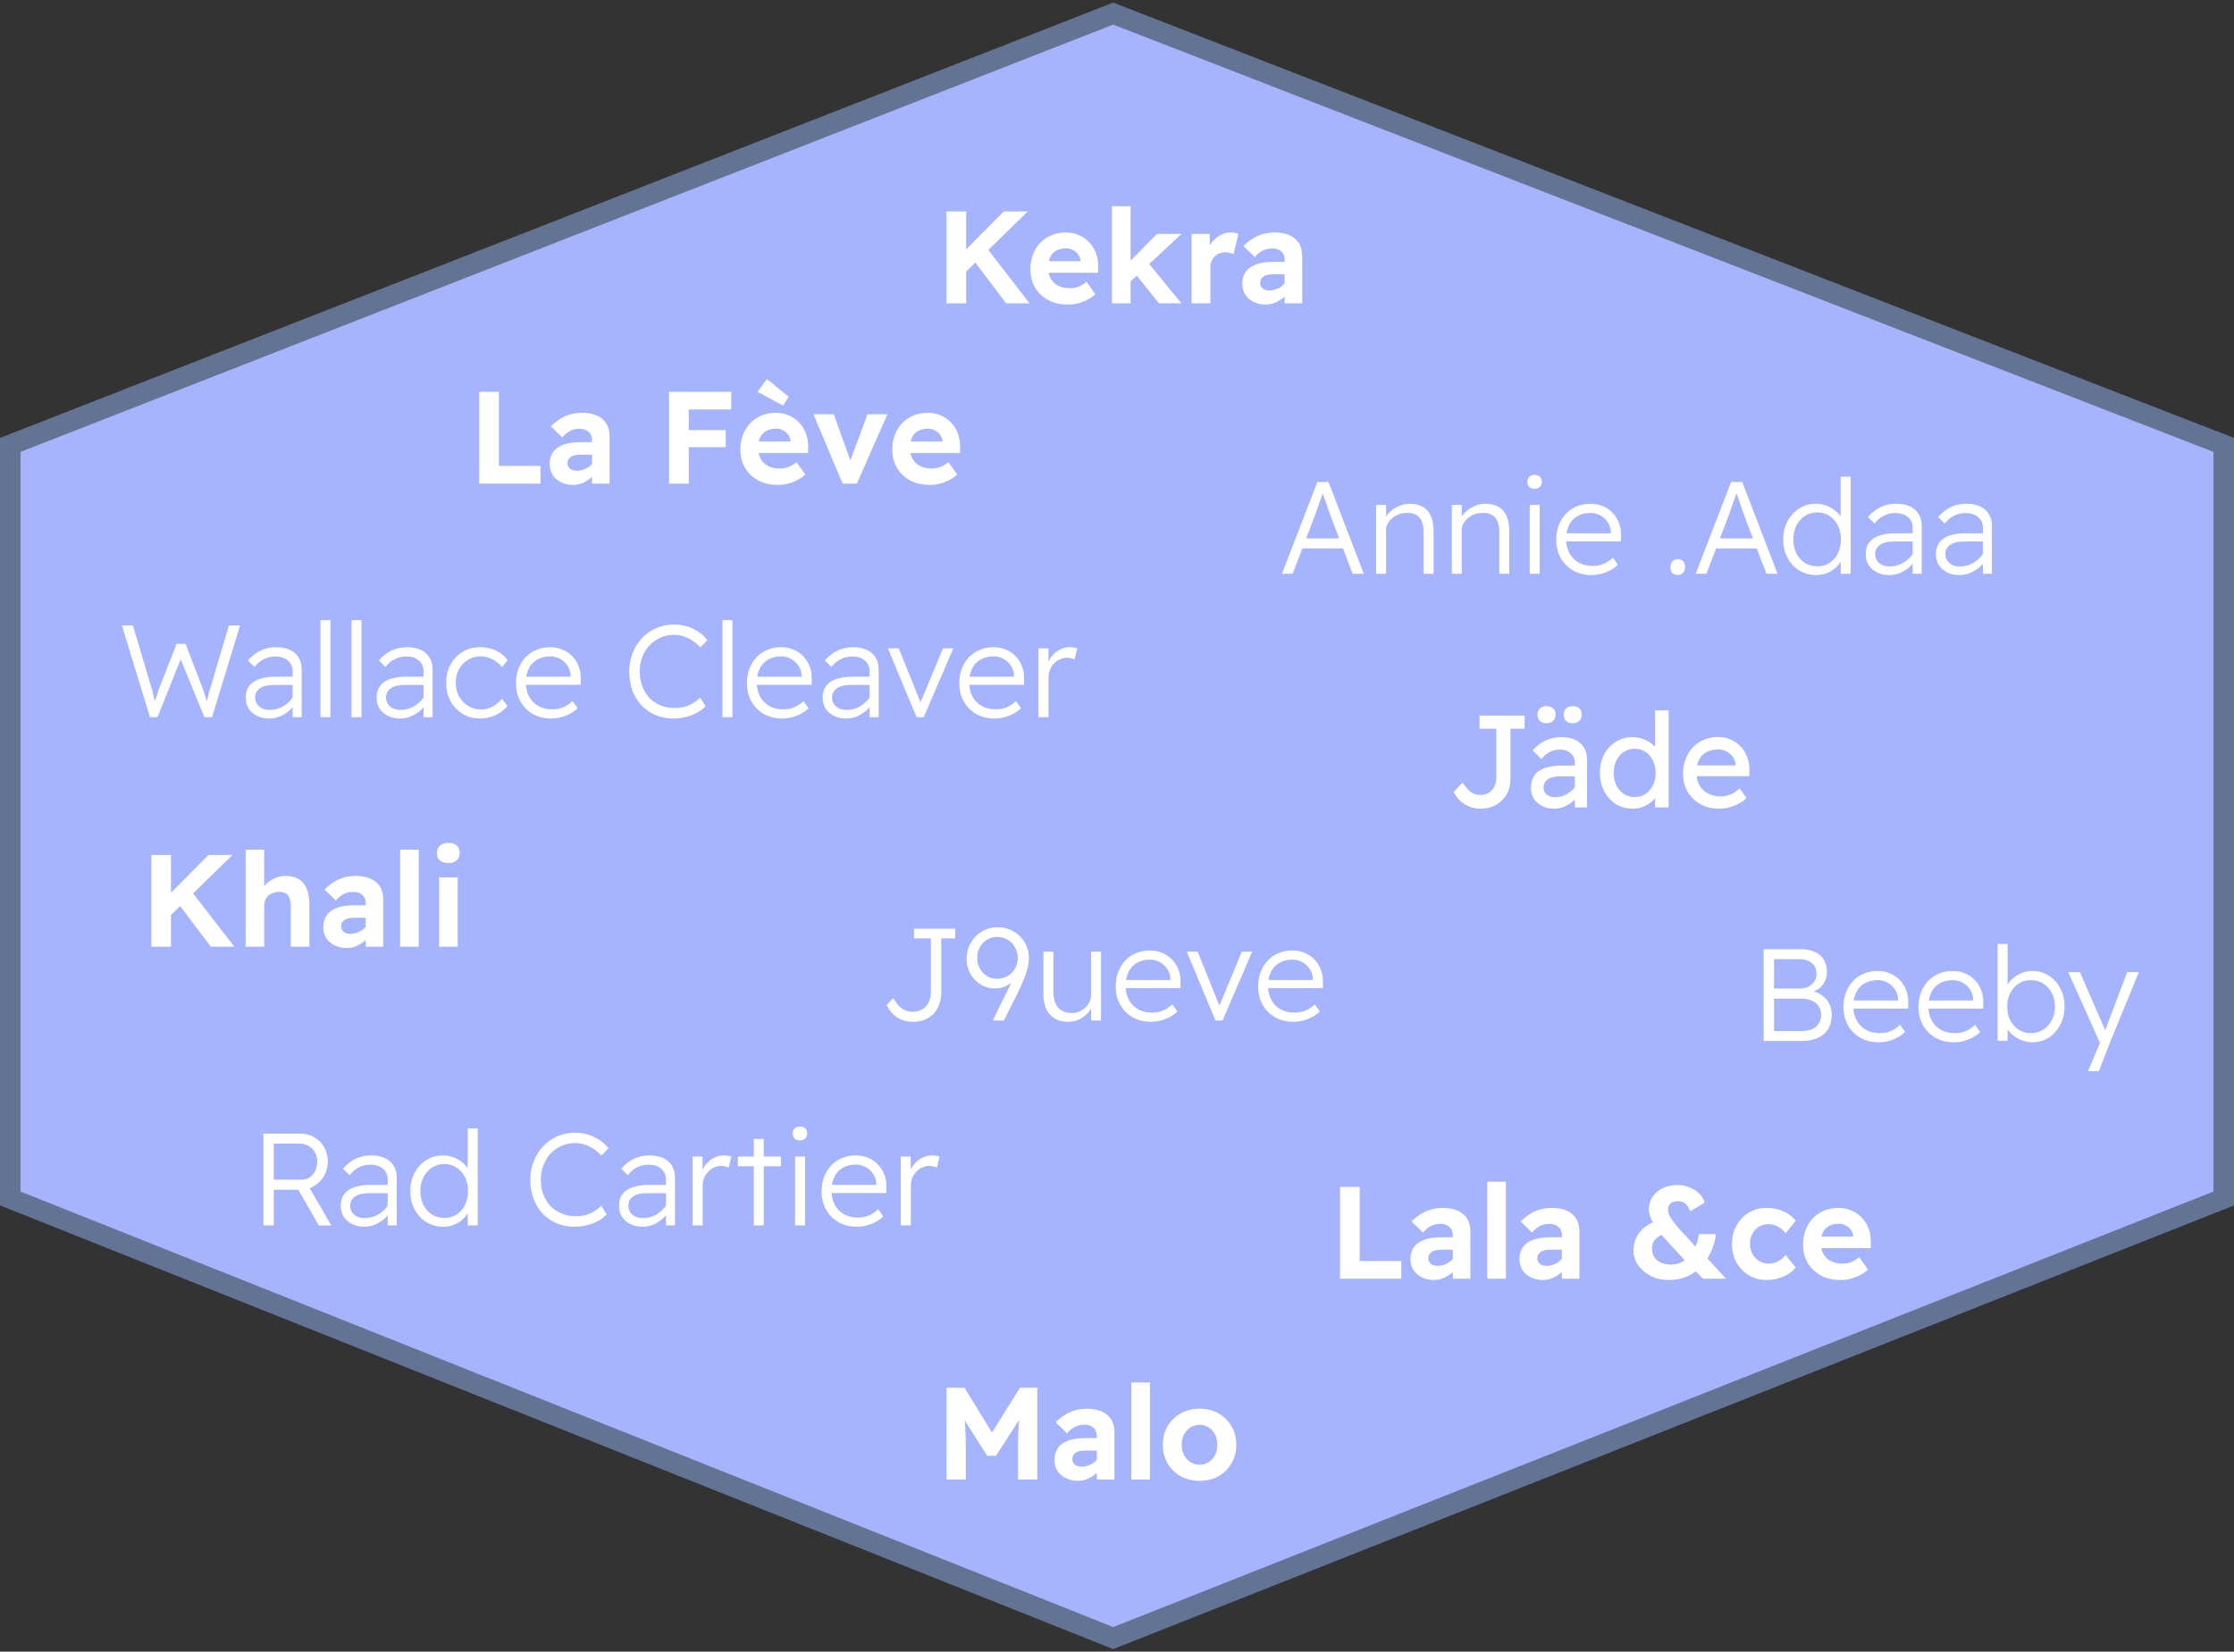 <svg width="545" height="403" viewBox="0 0 545 403" fill="none" xmlns="http://www.w3.org/2000/svg">
<rect x="0" y="0" width="545" height="403" fill="#333333" stroke="none"/>
<path d="M4.089 107.938L2.5 108.56V110.267V290.728V292.423L4.074 293.05L270.655 399.322L271.578 399.69L272.501 399.324L540.92 293.053L542.5 292.427V290.728V110.267V108.556L540.905 107.936L272.486 3.67L271.578 3.317L270.67 3.672L4.089 107.938Z" fill="#A5B4FC" stroke="#627394" stroke-width="5"/>
<path d="M234.56 67.376L233.568 62.992L244.864 51.6H250.72L234.56 67.376ZM230.912 74V51.6H235.712V74H230.912ZM245.44 74L237.056 62.896L240.384 60.048L251.168 74H245.44ZM260.523 74.32C258.688 74.32 257.077 73.947 255.691 73.2C254.325 72.453 253.259 71.429 252.491 70.128C251.744 68.827 251.371 67.344 251.371 65.68C251.371 64.357 251.584 63.152 252.011 62.064C252.437 60.955 253.035 60.005 253.803 59.216C254.571 58.427 255.477 57.819 256.523 57.392C257.589 56.944 258.752 56.72 260.011 56.72C261.163 56.72 262.219 56.933 263.179 57.36C264.16 57.765 265.003 58.352 265.707 59.12C266.432 59.867 266.987 60.752 267.371 61.776C267.755 62.8 267.936 63.92 267.915 65.136L267.883 66.544H254.283L253.547 63.728H264.139L263.595 64.304V63.632C263.552 63.035 263.36 62.512 263.019 62.064C262.699 61.616 262.283 61.264 261.771 61.008C261.259 60.731 260.693 60.592 260.075 60.592C259.115 60.592 258.304 60.784 257.643 61.168C257.003 61.531 256.512 62.064 256.171 62.768C255.851 63.451 255.691 64.304 255.691 65.328C255.691 66.331 255.904 67.216 256.331 67.984C256.757 68.731 257.365 69.307 258.155 69.712C258.965 70.117 259.915 70.32 261.003 70.32C261.749 70.32 262.432 70.203 263.051 69.968C263.669 69.733 264.341 69.328 265.067 68.752L267.211 71.792C266.613 72.325 265.941 72.784 265.195 73.168C264.448 73.552 263.68 73.84 262.891 74.032C262.101 74.224 261.312 74.32 260.523 74.32ZM275.56 68.912L274.312 65.136L282.248 57.072H288.232L275.56 68.912ZM271.272 74V50.32H275.816V74H271.272ZM282.728 74L276.648 66.416L279.88 63.824L288.2 74H282.728ZM290.71 74V57.072H295.094L295.254 62.512L294.486 61.36C294.763 60.507 295.179 59.728 295.734 59.024C296.31 58.32 296.982 57.765 297.75 57.36C298.539 56.933 299.36 56.72 300.214 56.72C300.598 56.72 300.95 56.752 301.27 56.816C301.611 56.859 301.899 56.933 302.134 57.04L300.918 62C300.683 61.893 300.374 61.797 299.99 61.712C299.627 61.605 299.254 61.552 298.87 61.552C298.379 61.552 297.91 61.648 297.462 61.84C297.035 62.011 296.651 62.267 296.31 62.608C295.99 62.928 295.734 63.312 295.542 63.76C295.371 64.208 295.286 64.709 295.286 65.264V74H290.71ZM313.398 74V63.408C313.398 62.512 313.121 61.829 312.566 61.36C312.033 60.869 311.307 60.624 310.39 60.624C309.515 60.624 308.737 60.795 308.054 61.136C307.371 61.477 306.731 62.011 306.134 62.736L303.35 60.048C304.374 58.981 305.515 58.16 306.774 57.584C308.054 57.008 309.441 56.72 310.934 56.72C312.299 56.72 313.483 56.933 314.486 57.36C315.51 57.787 316.299 58.427 316.854 59.28C317.409 60.133 317.686 61.211 317.686 62.512V74H313.398ZM308.758 74.32C307.691 74.32 306.721 74.107 305.846 73.68C304.993 73.253 304.31 72.667 303.798 71.92C303.307 71.152 303.062 70.256 303.062 69.232C303.062 68.357 303.222 67.589 303.542 66.928C303.862 66.245 304.331 65.691 304.95 65.264C305.59 64.816 306.379 64.475 307.318 64.24C308.278 64.005 309.387 63.888 310.646 63.888H315.638L315.35 66.928H310.582C310.07 66.928 309.611 66.971 309.206 67.056C308.822 67.141 308.491 67.28 308.214 67.472C307.958 67.664 307.755 67.888 307.606 68.144C307.478 68.4 307.414 68.699 307.414 69.04C307.414 69.403 307.51 69.723 307.702 70C307.894 70.277 308.15 70.491 308.47 70.64C308.811 70.789 309.195 70.864 309.622 70.864C310.241 70.864 310.827 70.757 311.382 70.544C311.958 70.331 312.47 70.032 312.918 69.648C313.366 69.264 313.718 68.827 313.974 68.336L314.838 70.608C314.39 71.333 313.846 71.973 313.206 72.528C312.566 73.083 311.873 73.52 311.126 73.84C310.379 74.16 309.59 74.32 308.758 74.32Z" fill="white"/>
<path d="M430.264 254V231.6H439.352C440.696 231.6 441.837 231.824 442.776 232.272C443.736 232.72 444.461 233.36 444.952 234.192C445.443 235.024 445.688 236.005 445.688 237.136C445.688 238.416 445.304 239.515 444.536 240.432C443.789 241.328 442.765 241.925 441.464 242.224L441.368 241.648C442.52 241.819 443.501 242.181 444.312 242.736C445.144 243.269 445.773 243.952 446.2 244.784C446.648 245.595 446.872 246.523 446.872 247.568C446.872 248.549 446.712 249.445 446.392 250.256C446.093 251.045 445.624 251.717 444.984 252.272C444.365 252.827 443.597 253.253 442.68 253.552C441.763 253.851 440.696 254 439.48 254H430.264ZM432.792 251.568H439.384C441.027 251.568 442.253 251.205 443.064 250.48C443.875 249.755 444.28 248.784 444.28 247.568C444.28 246.757 444.077 246.064 443.672 245.488C443.288 244.912 442.723 244.464 441.976 244.144C441.229 243.824 440.344 243.664 439.32 243.664H432.792V251.568ZM432.792 241.2H439.16C439.907 241.2 440.579 241.051 441.176 240.752C441.795 240.432 442.275 240.005 442.616 239.472C442.979 238.917 443.16 238.288 443.16 237.584C443.16 236.517 442.787 235.664 442.04 235.024C441.293 234.363 440.259 234.032 438.936 234.032H432.792V241.2ZM458.358 254.32C456.672 254.32 455.179 253.957 453.878 253.232C452.576 252.485 451.552 251.461 450.806 250.16C450.08 248.859 449.718 247.376 449.718 245.712C449.718 244.411 449.92 243.227 450.326 242.16C450.752 241.072 451.328 240.144 452.054 239.376C452.8 238.587 453.686 237.979 454.71 237.552C455.734 237.125 456.854 236.912 458.07 236.912C459.136 236.912 460.128 237.104 461.046 237.488C461.984 237.872 462.795 238.427 463.478 239.152C464.16 239.856 464.683 240.699 465.046 241.68C465.408 242.64 465.568 243.707 465.526 244.88L465.494 246.096H451.478L450.966 244.112H463.478L463.03 244.656L463.062 243.856C463.019 242.939 462.763 242.128 462.294 241.424C461.824 240.72 461.216 240.165 460.47 239.76C459.744 239.355 458.944 239.152 458.07 239.152C456.832 239.152 455.766 239.419 454.87 239.952C453.974 240.464 453.291 241.2 452.822 242.16C452.374 243.099 452.139 244.229 452.118 245.552C452.139 246.875 452.416 248.027 452.95 249.008C453.483 249.968 454.23 250.725 455.19 251.28C456.171 251.813 457.302 252.08 458.582 252.08C459.499 252.08 460.352 251.931 461.142 251.632C461.931 251.312 462.731 250.789 463.542 250.064L464.758 251.792C464.246 252.304 463.638 252.752 462.934 253.136C462.251 253.499 461.515 253.787 460.726 254C459.936 254.213 459.147 254.32 458.358 254.32ZM476.67 254.32C474.985 254.32 473.491 253.957 472.19 253.232C470.889 252.485 469.865 251.461 469.118 250.16C468.393 248.859 468.03 247.376 468.03 245.712C468.03 244.411 468.233 243.227 468.638 242.16C469.065 241.072 469.641 240.144 470.366 239.376C471.113 238.587 471.998 237.979 473.022 237.552C474.046 237.125 475.166 236.912 476.382 236.912C477.449 236.912 478.441 237.104 479.358 237.488C480.297 237.872 481.107 238.427 481.79 239.152C482.473 239.856 482.995 240.699 483.358 241.68C483.721 242.64 483.881 243.707 483.838 244.88L483.806 246.096H469.79L469.278 244.112H481.79L481.342 244.656L481.374 243.856C481.331 242.939 481.075 242.128 480.606 241.424C480.137 240.72 479.529 240.165 478.782 239.76C478.057 239.355 477.257 239.152 476.382 239.152C475.145 239.152 474.078 239.419 473.182 239.952C472.286 240.464 471.603 241.2 471.134 242.16C470.686 243.099 470.451 244.229 470.43 245.552C470.451 246.875 470.729 248.027 471.262 249.008C471.795 249.968 472.542 250.725 473.502 251.28C474.483 251.813 475.614 252.08 476.894 252.08C477.811 252.08 478.665 251.931 479.454 251.632C480.243 251.312 481.043 250.789 481.854 250.064L483.07 251.792C482.558 252.304 481.95 252.752 481.246 253.136C480.563 253.499 479.827 253.787 479.038 254C478.249 254.213 477.459 254.32 476.67 254.32ZM495.815 254.32C495.047 254.32 494.289 254.192 493.543 253.936C492.796 253.68 492.113 253.339 491.495 252.912C490.897 252.464 490.385 251.963 489.959 251.408C489.553 250.853 489.287 250.277 489.159 249.68L489.766 249.424V253.936H487.335V230.32H489.766V241.648L489.351 241.488C489.479 240.869 489.735 240.293 490.119 239.76C490.524 239.205 491.015 238.715 491.591 238.288C492.188 237.861 492.839 237.531 493.543 237.296C494.247 237.04 494.972 236.912 495.719 236.912C497.255 236.912 498.609 237.285 499.783 238.032C500.977 238.779 501.916 239.803 502.599 241.104C503.303 242.405 503.655 243.899 503.655 245.584C503.655 247.248 503.303 248.741 502.599 250.064C501.916 251.387 500.977 252.432 499.783 253.2C498.609 253.947 497.287 254.32 495.815 254.32ZM495.431 252.08C496.561 252.08 497.564 251.803 498.439 251.248C499.335 250.672 500.039 249.893 500.551 248.912C501.063 247.931 501.319 246.821 501.319 245.584C501.319 244.347 501.063 243.248 500.551 242.288C500.06 241.307 499.367 240.539 498.471 239.984C497.596 239.429 496.583 239.152 495.431 239.152C494.321 239.152 493.329 239.429 492.455 239.984C491.601 240.539 490.919 241.307 490.407 242.288C489.916 243.248 489.671 244.347 489.671 245.584C489.671 246.843 489.916 247.963 490.407 248.944C490.919 249.904 491.601 250.672 492.455 251.248C493.329 251.803 494.321 252.08 495.431 252.08ZM509.401 261.36L512.665 253.584L512.76 255.504L504.569 237.2H507.417L513.177 250.448C513.305 250.704 513.422 251.003 513.529 251.344C513.657 251.664 513.763 251.973 513.849 252.272L513.177 252.464C513.326 252.08 513.465 251.707 513.593 251.344C513.742 250.96 513.881 250.587 514.009 250.224L518.937 237.2H521.785L514.841 254.128L512.025 261.36H509.401Z" fill="white"/>
<path d="M312.736 140L321.376 117.6H324.096L332.704 140H329.984L324.512 125.6C324.448 125.451 324.331 125.12 324.16 124.608C323.989 124.075 323.787 123.477 323.552 122.816C323.317 122.155 323.093 121.525 322.88 120.928C322.667 120.309 322.496 119.84 322.368 119.52H322.976C322.848 119.883 322.688 120.352 322.496 120.928C322.304 121.504 322.091 122.101 321.856 122.72C321.643 123.339 321.44 123.915 321.248 124.448C321.056 124.981 320.907 125.408 320.8 125.728L315.36 140H312.736ZM316.384 133.824L317.312 131.36H327.904L328.96 133.824H316.384ZM335.71 140V123.2H338.141V126.784L337.661 127.072C337.896 126.325 338.323 125.643 338.942 125.024C339.56 124.405 340.307 123.904 341.182 123.52C342.056 123.115 342.963 122.912 343.902 122.912C345.16 122.912 346.216 123.157 347.07 123.648C347.944 124.117 348.606 124.853 349.054 125.856C349.502 126.859 349.726 128.128 349.726 129.664V140H347.294V129.824C347.294 128.736 347.134 127.84 346.814 127.136C346.515 126.432 346.056 125.92 345.438 125.6C344.84 125.28 344.083 125.131 343.166 125.152C342.44 125.152 341.768 125.269 341.15 125.504C340.552 125.739 340.03 126.059 339.582 126.464C339.134 126.848 338.782 127.285 338.526 127.776C338.27 128.245 338.141 128.715 338.141 129.184V140H336.958C336.766 140 336.563 140 336.35 140C336.136 140 335.923 140 335.71 140ZM354.178 140V123.2H356.61V126.784L356.13 127.072C356.365 126.325 356.792 125.643 357.41 125.024C358.029 124.405 358.776 123.904 359.65 123.52C360.525 123.115 361.432 122.912 362.37 122.912C363.629 122.912 364.685 123.157 365.538 123.648C366.413 124.117 367.074 124.853 367.522 125.856C367.97 126.859 368.194 128.128 368.194 129.664V140H365.762V129.824C365.762 128.736 365.602 127.84 365.282 127.136C364.984 126.432 364.525 125.92 363.906 125.6C363.309 125.28 362.552 125.131 361.634 125.152C360.909 125.152 360.237 125.269 359.618 125.504C359.021 125.739 358.498 126.059 358.05 126.464C357.602 126.848 357.25 127.285 356.994 127.776C356.738 128.245 356.61 128.715 356.61 129.184V140H355.426C355.234 140 355.032 140 354.818 140C354.605 140 354.392 140 354.178 140ZM373.191 140V123.2H375.623V140H373.191ZM374.375 119.264C373.82 119.264 373.383 119.115 373.063 118.816C372.764 118.496 372.615 118.08 372.615 117.568C372.615 117.056 372.764 116.651 373.063 116.352C373.383 116.032 373.82 115.872 374.375 115.872C374.93 115.872 375.356 116.021 375.655 116.32C375.975 116.619 376.135 117.035 376.135 117.568C376.135 118.059 375.986 118.464 375.687 118.784C375.388 119.104 374.951 119.264 374.375 119.264ZM388.295 140.32C386.61 140.32 385.116 139.957 383.815 139.232C382.514 138.485 381.49 137.461 380.743 136.16C380.018 134.859 379.655 133.376 379.655 131.712C379.655 130.411 379.858 129.227 380.263 128.16C380.69 127.072 381.266 126.144 381.991 125.376C382.738 124.587 383.623 123.979 384.647 123.552C385.671 123.125 386.791 122.912 388.007 122.912C389.074 122.912 390.066 123.104 390.983 123.488C391.922 123.872 392.732 124.427 393.415 125.152C394.098 125.856 394.62 126.699 394.983 127.68C395.346 128.64 395.506 129.707 395.463 130.88L395.431 132.096H381.415L380.903 130.112H393.415L392.967 130.656L392.999 129.856C392.956 128.939 392.7 128.128 392.231 127.424C391.762 126.72 391.154 126.165 390.407 125.76C389.682 125.355 388.882 125.152 388.007 125.152C386.77 125.152 385.703 125.419 384.807 125.952C383.911 126.464 383.228 127.2 382.759 128.16C382.311 129.099 382.076 130.229 382.055 131.552C382.076 132.875 382.354 134.027 382.887 135.008C383.42 135.968 384.167 136.725 385.127 137.28C386.108 137.813 387.239 138.08 388.519 138.08C389.436 138.08 390.29 137.931 391.079 137.632C391.868 137.312 392.668 136.789 393.479 136.064L394.695 137.792C394.183 138.304 393.575 138.752 392.871 139.136C392.188 139.499 391.452 139.787 390.663 140C389.874 140.213 389.084 140.32 388.295 140.32ZM409.304 140.288C408.728 140.288 408.28 140.128 407.96 139.808C407.662 139.467 407.512 138.987 407.512 138.368C407.512 137.792 407.672 137.333 407.992 136.992C408.334 136.629 408.771 136.448 409.304 136.448C409.88 136.448 410.318 136.619 410.616 136.96C410.936 137.28 411.096 137.749 411.096 138.368C411.096 138.923 410.926 139.381 410.584 139.744C410.264 140.107 409.838 140.288 409.304 140.288ZM413.674 140L422.314 117.6H425.034L433.642 140H430.922L425.45 125.6C425.386 125.451 425.268 125.12 425.098 124.608C424.927 124.075 424.724 123.477 424.49 122.816C424.255 122.155 424.031 121.525 423.818 120.928C423.604 120.309 423.434 119.84 423.306 119.52H423.914C423.786 119.883 423.626 120.352 423.434 120.928C423.242 121.504 423.028 122.101 422.794 122.72C422.58 123.339 422.378 123.915 422.186 124.448C421.994 124.981 421.844 125.408 421.738 125.728L416.298 140H413.674ZM417.322 133.824L418.25 131.36H428.842L429.898 133.824H417.322ZM443.094 140.32C441.537 140.32 440.15 139.947 438.934 139.2C437.739 138.432 436.79 137.397 436.086 136.096C435.382 134.795 435.03 133.312 435.03 131.648C435.03 129.963 435.382 128.469 436.086 127.168C436.79 125.845 437.739 124.811 438.934 124.064C440.15 123.296 441.505 122.912 442.998 122.912C443.83 122.912 444.641 123.051 445.43 123.328C446.219 123.605 446.923 123.989 447.542 124.48C448.182 124.949 448.694 125.483 449.078 126.08C449.462 126.677 449.675 127.296 449.718 127.936H449.046V116.32H451.478V140H449.046V135.488L449.558 135.456C449.494 136.096 449.27 136.704 448.886 137.28C448.502 137.856 448.011 138.379 447.414 138.848C446.838 139.296 446.177 139.659 445.43 139.936C444.683 140.192 443.905 140.32 443.094 140.32ZM443.382 138.176C444.491 138.176 445.473 137.899 446.326 137.344C447.201 136.768 447.883 135.989 448.374 135.008C448.865 134.027 449.11 132.896 449.11 131.616C449.11 130.336 448.865 129.205 448.374 128.224C447.883 127.243 447.201 126.464 446.326 125.888C445.473 125.312 444.481 125.024 443.35 125.024C442.219 125.024 441.206 125.312 440.31 125.888C439.435 126.464 438.742 127.253 438.23 128.256C437.739 129.237 437.494 130.368 437.494 131.648C437.494 132.885 437.739 134.005 438.23 135.008C438.742 135.989 439.435 136.768 440.31 137.344C441.206 137.899 442.23 138.176 443.382 138.176ZM466.615 140V128.8C466.615 127.712 466.231 126.837 465.463 126.176C464.695 125.515 463.681 125.184 462.423 125.184C461.377 125.184 460.428 125.397 459.575 125.824C458.721 126.251 457.964 126.891 457.303 127.744L455.703 126.144C456.663 125.056 457.708 124.245 458.839 123.712C459.991 123.179 461.239 122.912 462.583 122.912C463.863 122.912 464.972 123.125 465.911 123.552C466.849 123.979 467.564 124.597 468.055 125.408C468.567 126.219 468.823 127.2 468.823 128.352V140H466.615ZM460.855 140.32C459.767 140.32 458.796 140.107 457.943 139.68C457.089 139.253 456.407 138.667 455.895 137.92C455.404 137.152 455.159 136.256 455.159 135.232C455.159 134.4 455.308 133.664 455.607 133.024C455.927 132.384 456.385 131.851 456.983 131.424C457.58 130.997 458.337 130.677 459.255 130.464C460.172 130.229 461.217 130.112 462.391 130.112H467.703L467.511 132.128H462.071C461.324 132.128 460.663 132.192 460.087 132.32C459.532 132.448 459.052 132.651 458.647 132.928C458.263 133.184 457.964 133.504 457.751 133.888C457.559 134.251 457.463 134.688 457.463 135.2C457.463 135.797 457.612 136.331 457.911 136.8C458.231 137.248 458.647 137.6 459.159 137.856C459.692 138.091 460.289 138.208 460.951 138.208C461.825 138.208 462.647 138.059 463.415 137.76C464.183 137.44 464.865 137.013 465.463 136.48C466.081 135.925 466.572 135.307 466.935 134.624L467.607 136.16C467.137 136.971 466.551 137.696 465.847 138.336C465.143 138.955 464.364 139.445 463.511 139.808C462.679 140.149 461.793 140.32 460.855 140.32ZM483.74 140V128.8C483.74 127.712 483.356 126.837 482.588 126.176C481.82 125.515 480.806 125.184 479.548 125.184C478.502 125.184 477.553 125.397 476.7 125.824C475.846 126.251 475.089 126.891 474.428 127.744L472.828 126.144C473.788 125.056 474.833 124.245 475.964 123.712C477.116 123.179 478.364 122.912 479.708 122.912C480.988 122.912 482.097 123.125 483.036 123.552C483.974 123.979 484.689 124.597 485.18 125.408C485.692 126.219 485.948 127.2 485.948 128.352V140H483.74ZM477.98 140.32C476.892 140.32 475.921 140.107 475.068 139.68C474.214 139.253 473.532 138.667 473.02 137.92C472.529 137.152 472.284 136.256 472.284 135.232C472.284 134.4 472.433 133.664 472.732 133.024C473.052 132.384 473.51 131.851 474.108 131.424C474.705 130.997 475.462 130.677 476.38 130.464C477.297 130.229 478.342 130.112 479.516 130.112H484.828L484.636 132.128H479.196C478.449 132.128 477.788 132.192 477.212 132.32C476.657 132.448 476.177 132.651 475.772 132.928C475.388 133.184 475.089 133.504 474.876 133.888C474.684 134.251 474.588 134.688 474.588 135.2C474.588 135.797 474.737 136.331 475.036 136.8C475.356 137.248 475.772 137.6 476.284 137.856C476.817 138.091 477.414 138.208 478.076 138.208C478.95 138.208 479.772 138.059 480.54 137.76C481.308 137.44 481.99 137.013 482.588 136.48C483.206 135.925 483.697 135.307 484.06 134.624L484.732 136.16C484.262 136.971 483.676 137.696 482.972 138.336C482.268 138.955 481.489 139.445 480.636 139.808C479.804 140.149 478.918 140.32 477.98 140.32Z" fill="white"/>
<path d="M36.584 175L29.736 152.6H32.424L36.808 167.352C37.021 167.949 37.192 168.557 37.32 169.176C37.448 169.773 37.576 170.36 37.704 170.936C37.832 171.491 37.96 172.013 38.088 172.504H37.352C37.693 171.395 37.971 170.52 38.184 169.88C38.397 169.24 38.568 168.717 38.696 168.312C38.845 167.907 38.984 167.555 39.112 167.256L43.08 157.112H45.288L49.16 167.256C49.331 167.661 49.491 168.099 49.64 168.568C49.811 169.016 49.981 169.539 50.152 170.136C50.344 170.712 50.589 171.437 50.888 172.312L50.216 172.472C50.344 171.853 50.44 171.373 50.504 171.032C50.589 170.669 50.653 170.381 50.696 170.168C50.76 169.955 50.813 169.741 50.856 169.528C50.899 169.315 50.963 169.037 51.048 168.696C51.155 168.355 51.304 167.885 51.496 167.288L55.848 152.6H58.568L51.72 175H49.864L43.848 160.312L44.264 160.408L38.408 175H36.584ZM71.396 175V163.8C71.396 162.712 71.012 161.837 70.244 161.176C69.476 160.515 68.463 160.184 67.204 160.184C66.159 160.184 65.209 160.397 64.356 160.824C63.503 161.251 62.745 161.891 62.084 162.744L60.484 161.144C61.444 160.056 62.489 159.245 63.62 158.712C64.772 158.179 66.02 157.912 67.364 157.912C68.644 157.912 69.753 158.125 70.692 158.552C71.631 158.979 72.345 159.597 72.836 160.408C73.348 161.219 73.604 162.2 73.604 163.352V175H71.396ZM65.636 175.32C64.548 175.32 63.577 175.107 62.724 174.68C61.871 174.253 61.188 173.667 60.676 172.92C60.185 172.152 59.94 171.256 59.94 170.232C59.94 169.4 60.089 168.664 60.388 168.024C60.708 167.384 61.167 166.851 61.764 166.424C62.361 165.997 63.119 165.677 64.036 165.464C64.953 165.229 65.999 165.112 67.172 165.112H72.484L72.292 167.128H66.852C66.105 167.128 65.444 167.192 64.868 167.32C64.313 167.448 63.833 167.651 63.428 167.928C63.044 168.184 62.745 168.504 62.532 168.888C62.34 169.251 62.244 169.688 62.244 170.2C62.244 170.797 62.393 171.331 62.692 171.8C63.012 172.248 63.428 172.6 63.94 172.856C64.473 173.091 65.071 173.208 65.732 173.208C66.607 173.208 67.428 173.059 68.196 172.76C68.964 172.44 69.647 172.013 70.244 171.48C70.863 170.925 71.353 170.307 71.716 169.624L72.388 171.16C71.919 171.971 71.332 172.696 70.628 173.336C69.924 173.955 69.145 174.445 68.292 174.808C67.46 175.149 66.575 175.32 65.636 175.32ZM78.185 175V151.32H80.617V175H78.185ZM85.748 175V151.32H88.18V175H85.748ZM103.334 175V163.8C103.334 162.712 102.95 161.837 102.182 161.176C101.414 160.515 100.4 160.184 99.141 160.184C98.096 160.184 97.147 160.397 96.293 160.824C95.44 161.251 94.683 161.891 94.022 162.744L92.421 161.144C93.382 160.056 94.427 159.245 95.558 158.712C96.71 158.179 97.957 157.912 99.302 157.912C100.582 157.912 101.691 158.125 102.63 158.552C103.568 158.979 104.283 159.597 104.774 160.408C105.286 161.219 105.542 162.2 105.542 163.352V175H103.334ZM97.573 175.32C96.486 175.32 95.515 175.107 94.662 174.68C93.808 174.253 93.126 173.667 92.614 172.92C92.123 172.152 91.877 171.256 91.877 170.232C91.877 169.4 92.027 168.664 92.326 168.024C92.645 167.384 93.104 166.851 93.701 166.424C94.299 165.997 95.056 165.677 95.974 165.464C96.891 165.229 97.936 165.112 99.109 165.112H104.422L104.23 167.128H98.79C98.043 167.128 97.382 167.192 96.805 167.32C96.251 167.448 95.771 167.651 95.365 167.928C94.981 168.184 94.683 168.504 94.469 168.888C94.278 169.251 94.181 169.688 94.181 170.2C94.181 170.797 94.331 171.331 94.629 171.8C94.95 172.248 95.365 172.6 95.877 172.856C96.411 173.091 97.008 173.208 97.669 173.208C98.544 173.208 99.365 173.059 100.134 172.76C100.902 172.44 101.584 172.013 102.182 171.48C102.8 170.925 103.291 170.307 103.654 169.624L104.326 171.16C103.856 171.971 103.27 172.696 102.566 173.336C101.862 173.955 101.083 174.445 100.23 174.808C99.397 175.149 98.512 175.32 97.573 175.32ZM117.131 175.32C115.531 175.32 114.101 174.936 112.843 174.168C111.605 173.4 110.624 172.365 109.899 171.064C109.195 169.741 108.843 168.248 108.843 166.584C108.843 164.941 109.195 163.469 109.899 162.168C110.624 160.845 111.605 159.811 112.843 159.064C114.101 158.296 115.531 157.912 117.131 157.912C118.581 157.912 119.893 158.2 121.067 158.776C122.24 159.331 123.168 160.109 123.851 161.112L122.443 162.776C122.059 162.264 121.589 161.816 121.035 161.432C120.48 161.027 119.883 160.717 119.243 160.504C118.603 160.269 117.963 160.152 117.323 160.152C116.149 160.152 115.093 160.429 114.155 160.984C113.237 161.539 112.512 162.307 111.979 163.288C111.445 164.248 111.179 165.347 111.179 166.584C111.179 167.821 111.445 168.931 111.979 169.912C112.533 170.893 113.28 171.672 114.219 172.248C115.157 172.824 116.203 173.112 117.355 173.112C117.995 173.112 118.613 173.016 119.211 172.824C119.829 172.611 120.405 172.312 120.939 171.928C121.472 171.544 121.973 171.075 122.443 170.52L123.819 172.216C123.115 173.133 122.155 173.88 120.939 174.456C119.744 175.032 118.475 175.32 117.131 175.32ZM134.514 175.32C132.828 175.32 131.335 174.957 130.034 174.232C128.732 173.485 127.708 172.461 126.962 171.16C126.236 169.859 125.874 168.376 125.874 166.712C125.874 165.411 126.076 164.227 126.482 163.16C126.908 162.072 127.484 161.144 128.21 160.376C128.956 159.587 129.842 158.979 130.866 158.552C131.89 158.125 133.01 157.912 134.226 157.912C135.292 157.912 136.284 158.104 137.202 158.488C138.14 158.872 138.951 159.427 139.634 160.152C140.316 160.856 140.839 161.699 141.202 162.68C141.564 163.64 141.724 164.707 141.682 165.88L141.65 167.096H127.634L127.122 165.112H139.634L139.186 165.656L139.218 164.856C139.175 163.939 138.919 163.128 138.45 162.424C137.98 161.72 137.372 161.165 136.626 160.76C135.9 160.355 135.1 160.152 134.226 160.152C132.988 160.152 131.922 160.419 131.026 160.952C130.13 161.464 129.447 162.2 128.978 163.16C128.53 164.099 128.295 165.229 128.274 166.552C128.295 167.875 128.572 169.027 129.106 170.008C129.639 170.968 130.386 171.725 131.346 172.28C132.327 172.813 133.458 173.08 134.738 173.08C135.655 173.08 136.508 172.931 137.298 172.632C138.087 172.312 138.887 171.789 139.698 171.064L140.914 172.792C140.402 173.304 139.794 173.752 139.09 174.136C138.407 174.499 137.671 174.787 136.882 175C136.092 175.213 135.303 175.32 134.514 175.32ZM164.291 175.32C162.712 175.32 161.262 175.043 159.939 174.488C158.638 173.933 157.496 173.144 156.515 172.12C155.555 171.096 154.808 169.88 154.275 168.472C153.763 167.064 153.507 165.517 153.507 163.832C153.507 162.211 153.784 160.707 154.339 159.32C154.894 157.912 155.662 156.696 156.643 155.672C157.646 154.627 158.808 153.816 160.131 153.24C161.454 152.664 162.904 152.376 164.483 152.376C165.571 152.376 166.627 152.536 167.651 152.856C168.675 153.176 169.603 153.624 170.435 154.2C171.288 154.776 172.003 155.437 172.579 156.184L170.851 157.944C169.934 156.963 168.931 156.216 167.843 155.704C166.776 155.171 165.656 154.904 164.483 154.904C163.288 154.904 162.179 155.128 161.155 155.576C160.131 156.024 159.235 156.643 158.467 157.432C157.72 158.221 157.134 159.171 156.707 160.28C156.28 161.368 156.067 162.552 156.067 163.832C156.067 165.176 156.28 166.403 156.707 167.512C157.134 168.6 157.72 169.539 158.467 170.328C159.235 171.096 160.142 171.693 161.187 172.12C162.232 172.547 163.395 172.76 164.675 172.76C165.464 172.76 166.232 172.664 166.979 172.472C167.726 172.259 168.419 171.96 169.059 171.576C169.699 171.192 170.286 170.744 170.819 170.232L172.131 172.312C171.598 172.888 170.915 173.411 170.083 173.88C169.251 174.328 168.334 174.68 167.331 174.936C166.35 175.192 165.336 175.32 164.291 175.32ZM176.248 175V151.32H178.68V175H176.248ZM190.858 175.32C189.172 175.32 187.679 174.957 186.378 174.232C185.076 173.485 184.052 172.461 183.306 171.16C182.58 169.859 182.218 168.376 182.218 166.712C182.218 165.411 182.42 164.227 182.826 163.16C183.252 162.072 183.828 161.144 184.554 160.376C185.3 159.587 186.186 158.979 187.21 158.552C188.234 158.125 189.354 157.912 190.57 157.912C191.636 157.912 192.628 158.104 193.546 158.488C194.484 158.872 195.295 159.427 195.978 160.152C196.66 160.856 197.183 161.699 197.546 162.68C197.908 163.64 198.068 164.707 198.026 165.88L197.994 167.096H183.978L183.466 165.112H195.978L195.53 165.656L195.562 164.856C195.519 163.939 195.263 163.128 194.794 162.424C194.324 161.72 193.716 161.165 192.97 160.76C192.244 160.355 191.444 160.152 190.57 160.152C189.332 160.152 188.266 160.419 187.37 160.952C186.474 161.464 185.791 162.2 185.322 163.16C184.874 164.099 184.639 165.229 184.618 166.552C184.639 167.875 184.916 169.027 185.45 170.008C185.983 170.968 186.73 171.725 187.69 172.28C188.671 172.813 189.802 173.08 191.082 173.08C191.999 173.08 192.852 172.931 193.642 172.632C194.431 172.312 195.231 171.789 196.042 171.064L197.258 172.792C196.746 173.304 196.138 173.752 195.434 174.136C194.751 174.499 194.015 174.787 193.226 175C192.436 175.213 191.647 175.32 190.858 175.32ZM212.146 175V163.8C212.146 162.712 211.762 161.837 210.994 161.176C210.226 160.515 209.213 160.184 207.954 160.184C206.909 160.184 205.959 160.397 205.106 160.824C204.253 161.251 203.495 161.891 202.834 162.744L201.234 161.144C202.194 160.056 203.239 159.245 204.37 158.712C205.522 158.179 206.77 157.912 208.114 157.912C209.394 157.912 210.503 158.125 211.442 158.552C212.381 158.979 213.095 159.597 213.586 160.408C214.098 161.219 214.354 162.2 214.354 163.352V175H212.146ZM206.386 175.32C205.298 175.32 204.327 175.107 203.474 174.68C202.621 174.253 201.938 173.667 201.426 172.92C200.935 172.152 200.69 171.256 200.69 170.232C200.69 169.4 200.839 168.664 201.138 168.024C201.458 167.384 201.917 166.851 202.514 166.424C203.111 165.997 203.869 165.677 204.786 165.464C205.703 165.229 206.749 165.112 207.922 165.112H213.234L213.042 167.128H207.602C206.855 167.128 206.194 167.192 205.618 167.32C205.063 167.448 204.583 167.651 204.178 167.928C203.794 168.184 203.495 168.504 203.282 168.888C203.09 169.251 202.994 169.688 202.994 170.2C202.994 170.797 203.143 171.331 203.442 171.8C203.762 172.248 204.178 172.6 204.69 172.856C205.223 173.091 205.821 173.208 206.482 173.208C207.357 173.208 208.178 173.059 208.946 172.76C209.714 172.44 210.397 172.013 210.994 171.48C211.613 170.925 212.103 170.307 212.466 169.624L213.138 171.16C212.669 171.971 212.082 172.696 211.378 173.336C210.674 173.955 209.895 174.445 209.042 174.808C208.21 175.149 207.325 175.32 206.386 175.32ZM223.616 175L216.608 158.2H219.264L224.8 171.928L224.256 172.12L230.048 158.2H232.576L225.344 175H223.616ZM242.67 175.32C240.985 175.32 239.491 174.957 238.19 174.232C236.889 173.485 235.865 172.461 235.118 171.16C234.393 169.859 234.03 168.376 234.03 166.712C234.03 165.411 234.233 164.227 234.638 163.16C235.065 162.072 235.641 161.144 236.366 160.376C237.113 159.587 237.998 158.979 239.022 158.552C240.046 158.125 241.166 157.912 242.382 157.912C243.449 157.912 244.441 158.104 245.358 158.488C246.297 158.872 247.107 159.427 247.79 160.152C248.473 160.856 248.995 161.699 249.358 162.68C249.721 163.64 249.881 164.707 249.838 165.88L249.806 167.096H235.79L235.278 165.112H247.79L247.342 165.656L247.374 164.856C247.331 163.939 247.075 163.128 246.606 162.424C246.137 161.72 245.529 161.165 244.782 160.76C244.057 160.355 243.257 160.152 242.382 160.152C241.145 160.152 240.078 160.419 239.182 160.952C238.286 161.464 237.603 162.2 237.134 163.16C236.686 164.099 236.451 165.229 236.43 166.552C236.451 167.875 236.729 169.027 237.262 170.008C237.795 170.968 238.542 171.725 239.502 172.28C240.483 172.813 241.614 173.08 242.894 173.08C243.811 173.08 244.665 172.931 245.454 172.632C246.243 172.312 247.043 171.789 247.854 171.064L249.07 172.792C248.558 173.304 247.95 173.752 247.246 174.136C246.563 174.499 245.827 174.787 245.038 175C244.249 175.213 243.459 175.32 242.67 175.32ZM253.335 175V158.2H255.766L255.799 163.064L255.511 162.232C255.724 161.464 256.087 160.749 256.599 160.088C257.132 159.427 257.772 158.904 258.519 158.52C259.265 158.115 260.087 157.912 260.983 157.912C261.345 157.912 261.687 157.944 262.007 158.008C262.327 158.051 262.593 158.115 262.807 158.2L262.167 160.856C261.868 160.749 261.559 160.664 261.239 160.6C260.94 160.515 260.652 160.472 260.375 160.472C259.713 160.472 259.095 160.611 258.519 160.888C257.964 161.144 257.484 161.496 257.079 161.944C256.673 162.392 256.353 162.904 256.119 163.48C255.905 164.035 255.799 164.611 255.799 165.208V175H253.335Z" fill="white"/>
<path d="M116.912 118V95.6H121.712V113.68H131.856V118H116.912ZM144.429 118V107.408C144.429 106.512 144.152 105.829 143.597 105.36C143.064 104.869 142.339 104.624 141.421 104.624C140.547 104.624 139.768 104.795 139.085 105.136C138.403 105.477 137.763 106.011 137.165 106.736L134.381 104.048C135.405 102.981 136.547 102.16 137.805 101.584C139.085 101.008 140.472 100.72 141.965 100.72C143.331 100.72 144.515 100.933 145.517 101.36C146.541 101.787 147.331 102.427 147.885 103.28C148.44 104.133 148.717 105.211 148.717 106.512V118H144.429ZM139.789 118.32C138.723 118.32 137.752 118.107 136.877 117.68C136.024 117.253 135.341 116.667 134.829 115.92C134.339 115.152 134.093 114.256 134.093 113.232C134.093 112.357 134.253 111.589 134.573 110.928C134.893 110.245 135.363 109.691 135.981 109.264C136.621 108.816 137.411 108.475 138.349 108.24C139.309 108.005 140.419 107.888 141.677 107.888H146.669L146.381 110.928H141.613C141.101 110.928 140.643 110.971 140.237 111.056C139.853 111.141 139.523 111.28 139.245 111.472C138.989 111.664 138.787 111.888 138.637 112.144C138.509 112.4 138.445 112.699 138.445 113.04C138.445 113.403 138.541 113.723 138.733 114C138.925 114.277 139.181 114.491 139.501 114.64C139.843 114.789 140.227 114.864 140.653 114.864C141.272 114.864 141.859 114.757 142.413 114.544C142.989 114.331 143.501 114.032 143.949 113.648C144.397 113.264 144.749 112.827 145.005 112.336L145.869 114.608C145.421 115.333 144.877 115.973 144.237 116.528C143.597 117.083 142.904 117.52 142.157 117.84C141.411 118.16 140.621 118.32 139.789 118.32ZM163.225 118V95.6H168.025V118H163.225ZM165.433 109.104V104.944H177.049V109.104H165.433ZM165.433 99.92V95.6H178.392V99.92H165.433ZM189.773 118.32C187.938 118.32 186.327 117.947 184.941 117.2C183.575 116.453 182.509 115.429 181.741 114.128C180.994 112.827 180.621 111.344 180.621 109.68C180.621 108.357 180.834 107.152 181.261 106.064C181.687 104.955 182.285 104.005 183.053 103.216C183.821 102.427 184.727 101.819 185.773 101.392C186.839 100.944 188.002 100.72 189.261 100.72C190.413 100.72 191.469 100.933 192.429 101.36C193.41 101.765 194.253 102.352 194.957 103.12C195.682 103.867 196.237 104.752 196.621 105.776C197.005 106.8 197.186 107.92 197.165 109.136L197.133 110.544H183.533L182.797 107.728H193.389L192.845 108.304V107.632C192.802 107.035 192.61 106.512 192.269 106.064C191.949 105.616 191.533 105.264 191.021 105.008C190.509 104.731 189.943 104.592 189.325 104.592C188.365 104.592 187.554 104.784 186.893 105.168C186.253 105.531 185.762 106.064 185.421 106.768C185.101 107.451 184.941 108.304 184.941 109.328C184.941 110.331 185.154 111.216 185.581 111.984C186.007 112.731 186.615 113.307 187.405 113.712C188.215 114.117 189.165 114.32 190.253 114.32C190.999 114.32 191.682 114.203 192.301 113.968C192.919 113.733 193.591 113.328 194.317 112.752L196.461 115.792C195.863 116.325 195.191 116.784 194.445 117.168C193.698 117.552 192.93 117.84 192.141 118.032C191.351 118.224 190.562 118.32 189.773 118.32ZM191.021 98.96L184.813 95.6L187.085 92.496L192.429 96.816L191.021 98.96ZM205.554 118L198.45 101.072H203.41L207.922 113.648L206.898 113.84L211.634 101.072H216.498L209.042 118H205.554ZM226.835 118.32C225.001 118.32 223.39 117.947 222.003 117.2C220.638 116.453 219.571 115.429 218.803 114.128C218.057 112.827 217.683 111.344 217.683 109.68C217.683 108.357 217.897 107.152 218.323 106.064C218.75 104.955 219.347 104.005 220.115 103.216C220.883 102.427 221.79 101.819 222.835 101.392C223.902 100.944 225.065 100.72 226.323 100.72C227.475 100.72 228.531 100.933 229.491 101.36C230.473 101.765 231.315 102.352 232.019 103.12C232.745 103.867 233.299 104.752 233.683 105.776C234.067 106.8 234.249 107.92 234.227 109.136L234.195 110.544H220.595L219.859 107.728H230.451L229.907 108.304V107.632C229.865 107.035 229.673 106.512 229.331 106.064C229.011 105.616 228.595 105.264 228.083 105.008C227.571 104.731 227.006 104.592 226.387 104.592C225.427 104.592 224.617 104.784 223.955 105.168C223.315 105.531 222.825 106.064 222.483 106.768C222.163 107.451 222.003 108.304 222.003 109.328C222.003 110.331 222.217 111.216 222.643 111.984C223.07 112.731 223.678 113.307 224.467 113.712C225.278 114.117 226.227 114.32 227.315 114.32C228.062 114.32 228.745 114.203 229.363 113.968C229.982 113.733 230.654 113.328 231.379 112.752L233.523 115.792C232.926 116.325 232.254 116.784 231.507 117.168C230.761 117.552 229.993 117.84 229.203 118.032C228.414 118.224 227.625 118.32 226.835 118.32Z" fill="white"/>
<path d="M40.56 224.376L39.568 219.992L50.864 208.6H56.72L40.56 224.376ZM36.912 231V208.6H41.712V231H36.912ZM51.44 231L43.056 219.896L46.384 217.048L57.168 231H51.44ZM59.928 231V207.32H64.44V217.528L63.544 217.912C63.758 217.144 64.174 216.451 64.792 215.832C65.411 215.192 66.147 214.68 67 214.296C67.854 213.912 68.739 213.72 69.656 213.72C70.936 213.72 72.003 213.976 72.856 214.488C73.731 215 74.382 215.779 74.808 216.824C75.256 217.848 75.48 219.128 75.48 220.664V231H70.936V220.984C70.936 220.216 70.83 219.576 70.616 219.064C70.403 218.552 70.083 218.179 69.656 217.944C69.23 217.709 68.686 217.603 68.024 217.624C67.512 217.624 67.043 217.709 66.616 217.88C66.19 218.029 65.806 218.253 65.464 218.552C65.144 218.851 64.899 219.192 64.728 219.576C64.558 219.96 64.472 220.387 64.472 220.856V231H62.2C61.731 231 61.304 231 60.92 231C60.536 231 60.206 231 59.928 231ZM89.21 231V220.408C89.21 219.512 88.933 218.829 88.379 218.36C87.845 217.869 87.12 217.624 86.203 217.624C85.328 217.624 84.549 217.795 83.867 218.136C83.184 218.477 82.544 219.011 81.947 219.736L79.162 217.048C80.186 215.981 81.328 215.16 82.587 214.584C83.867 214.008 85.253 213.72 86.746 213.72C88.112 213.72 89.296 213.933 90.299 214.36C91.323 214.787 92.112 215.427 92.666 216.28C93.221 217.133 93.499 218.211 93.499 219.512V231H89.21ZM84.57 231.32C83.504 231.32 82.533 231.107 81.659 230.68C80.805 230.253 80.123 229.667 79.611 228.92C79.12 228.152 78.874 227.256 78.874 226.232C78.874 225.357 79.034 224.589 79.355 223.928C79.674 223.245 80.144 222.691 80.763 222.264C81.403 221.816 82.192 221.475 83.13 221.24C84.091 221.005 85.2 220.888 86.459 220.888H91.451L91.162 223.928H86.394C85.882 223.928 85.424 223.971 85.019 224.056C84.635 224.141 84.304 224.28 84.026 224.472C83.77 224.664 83.568 224.888 83.418 225.144C83.29 225.4 83.227 225.699 83.227 226.04C83.227 226.403 83.323 226.723 83.514 227C83.707 227.277 83.963 227.491 84.282 227.64C84.624 227.789 85.008 227.864 85.434 227.864C86.053 227.864 86.64 227.757 87.195 227.544C87.77 227.331 88.282 227.032 88.731 226.648C89.178 226.264 89.531 225.827 89.787 225.336L90.65 227.608C90.203 228.333 89.659 228.973 89.019 229.528C88.379 230.083 87.685 230.52 86.939 230.84C86.192 231.16 85.403 231.32 84.57 231.32ZM97.617 231V207.32H102.161V231H97.617ZM107.125 231V214.072H111.669V231H107.125ZM109.397 210.584C108.501 210.584 107.807 210.371 107.317 209.944C106.826 209.517 106.581 208.909 106.581 208.12C106.581 207.395 106.826 206.808 107.317 206.36C107.829 205.891 108.522 205.656 109.397 205.656C110.25 205.656 110.922 205.869 111.413 206.296C111.903 206.723 112.149 207.331 112.149 208.12C112.149 208.867 111.903 209.464 111.413 209.912C110.922 210.36 110.25 210.584 109.397 210.584Z" fill="white"/>
<path d="M222.68 249.32C221.955 249.32 221.261 249.224 220.6 249.032C219.96 248.84 219.363 248.563 218.808 248.2C218.275 247.837 217.795 247.411 217.368 246.92C216.941 246.408 216.579 245.843 216.28 245.224L217.88 243.56C218.435 244.413 218.957 245.085 219.448 245.576C219.939 246.045 220.44 246.376 220.952 246.568C221.485 246.76 222.072 246.856 222.712 246.856C223.587 246.856 224.344 246.664 224.984 246.28C225.645 245.896 226.157 245.341 226.52 244.616C226.904 243.869 227.096 242.984 227.096 241.96V228.968H222.968V226.6H233.048V228.968H229.624V242.184C229.624 243.272 229.453 244.253 229.112 245.128C228.792 246.003 228.323 246.76 227.704 247.4C227.085 248.019 226.349 248.499 225.496 248.84C224.664 249.16 223.725 249.32 222.68 249.32ZM242.4 249L242.304 248.744L248.96 235.272L249.056 237C248.566 237.896 247.979 238.664 247.296 239.304C246.635 239.923 245.92 240.392 245.152 240.712C244.384 241.032 243.574 241.192 242.72 241.192C241.462 241.192 240.31 240.872 239.264 240.232C238.219 239.592 237.376 238.728 236.736 237.64C236.118 236.552 235.808 235.347 235.808 234.024C235.808 232.573 236.139 231.261 236.8 230.088C237.483 228.893 238.4 227.955 239.552 227.272C240.704 226.589 241.995 226.248 243.424 226.248C244.491 226.248 245.472 226.44 246.368 226.824C247.286 227.187 248.086 227.709 248.768 228.392C249.472 229.075 250.016 229.875 250.4 230.792C250.806 231.709 251.008 232.691 251.008 233.736C251.008 234.333 250.944 234.963 250.816 235.624C250.688 236.264 250.496 236.957 250.24 237.704C249.984 238.451 249.654 239.272 249.248 240.168C248.864 241.064 248.395 242.067 247.84 243.176L244.896 249H242.4ZM243.2 238.824C244.16 238.824 245.024 238.6 245.792 238.152C246.582 237.704 247.19 237.107 247.616 236.36C248.064 235.592 248.288 234.728 248.288 233.768C248.288 232.808 248.064 231.933 247.616 231.144C247.19 230.355 246.592 229.736 245.824 229.288C245.078 228.84 244.214 228.616 243.232 228.616C242.336 228.616 241.515 228.84 240.768 229.288C240.043 229.736 239.467 230.344 239.04 231.112C238.614 231.88 238.4 232.765 238.4 233.768C238.4 234.685 238.614 235.528 239.04 236.296C239.467 237.064 240.043 237.683 240.768 238.152C241.515 238.6 242.326 238.824 243.2 238.824ZM260.538 249.32C259.301 249.32 258.234 249.064 257.338 248.552C256.442 248.019 255.749 247.261 255.258 246.28C254.789 245.277 254.554 244.051 254.554 242.6V232.2H256.986V241.992C256.986 243.677 257.37 244.968 258.138 245.864C258.927 246.739 260.026 247.176 261.434 247.176C262.117 247.176 262.735 247.059 263.29 246.824C263.866 246.568 264.367 246.237 264.794 245.832C265.221 245.427 265.551 244.979 265.786 244.488C266.042 243.976 266.17 243.464 266.17 242.952V232.2H268.602V249H266.202L266.17 245.352L266.65 245.096C266.394 245.864 265.957 246.579 265.338 247.24C264.741 247.88 264.026 248.392 263.194 248.776C262.383 249.139 261.498 249.32 260.538 249.32ZM280.826 249.32C279.141 249.32 277.648 248.957 276.346 248.232C275.045 247.485 274.021 246.461 273.274 245.16C272.549 243.859 272.186 242.376 272.186 240.712C272.186 239.411 272.389 238.227 272.794 237.16C273.221 236.072 273.797 235.144 274.522 234.376C275.269 233.587 276.154 232.979 277.178 232.552C278.202 232.125 279.322 231.912 280.538 231.912C281.605 231.912 282.597 232.104 283.514 232.488C284.453 232.872 285.264 233.427 285.946 234.152C286.629 234.856 287.152 235.699 287.514 236.68C287.877 237.64 288.037 238.707 287.994 239.88L287.962 241.096H273.946L273.434 239.112H285.946L285.498 239.656L285.53 238.856C285.488 237.939 285.232 237.128 284.762 236.424C284.293 235.72 283.685 235.165 282.938 234.76C282.213 234.355 281.413 234.152 280.538 234.152C279.301 234.152 278.234 234.419 277.338 234.952C276.442 235.464 275.76 236.2 275.29 237.16C274.842 238.099 274.608 239.229 274.586 240.552C274.608 241.875 274.885 243.027 275.418 244.008C275.952 244.968 276.698 245.725 277.658 246.28C278.64 246.813 279.77 247.08 281.05 247.08C281.968 247.08 282.821 246.931 283.61 246.632C284.4 246.312 285.2 245.789 286.01 245.064L287.226 246.792C286.714 247.304 286.106 247.752 285.402 248.136C284.72 248.499 283.984 248.787 283.194 249C282.405 249.213 281.616 249.32 280.826 249.32ZM296.522 249L289.514 232.2H292.17L297.706 245.928L297.162 246.12L302.954 232.2H305.482L298.25 249H296.522ZM315.576 249.32C313.891 249.32 312.398 248.957 311.096 248.232C309.795 247.485 308.771 246.461 308.024 245.16C307.299 243.859 306.936 242.376 306.936 240.712C306.936 239.411 307.139 238.227 307.544 237.16C307.971 236.072 308.547 235.144 309.272 234.376C310.019 233.587 310.904 232.979 311.928 232.552C312.952 232.125 314.072 231.912 315.288 231.912C316.355 231.912 317.347 232.104 318.264 232.488C319.203 232.872 320.014 233.427 320.696 234.152C321.379 234.856 321.902 235.699 322.264 236.68C322.627 237.64 322.787 238.707 322.744 239.88L322.712 241.096H308.696L308.184 239.112H320.696L320.248 239.656L320.28 238.856C320.238 237.939 319.982 237.128 319.512 236.424C319.043 235.72 318.435 235.165 317.688 234.76C316.963 234.355 316.163 234.152 315.288 234.152C314.051 234.152 312.984 234.419 312.088 234.952C311.192 235.464 310.51 236.2 310.04 237.16C309.592 238.099 309.358 239.229 309.336 240.552C309.358 241.875 309.635 243.027 310.168 244.008C310.702 244.968 311.448 245.725 312.408 246.28C313.39 246.813 314.52 247.08 315.8 247.08C316.718 247.08 317.571 246.931 318.36 246.632C319.15 246.312 319.95 245.789 320.76 245.064L321.976 246.792C321.464 247.304 320.856 247.752 320.152 248.136C319.47 248.499 318.734 248.787 317.944 249C317.155 249.213 316.366 249.32 315.576 249.32Z" fill="white"/>
<path d="M361.192 197.32C360.467 197.32 359.773 197.224 359.112 197.032C358.451 196.84 357.832 196.563 357.256 196.2C356.701 195.837 356.2 195.411 355.752 194.92C355.304 194.408 354.92 193.853 354.6 193.256L356.776 190.984C357.395 191.816 357.928 192.445 358.376 192.872C358.845 193.299 359.293 193.587 359.72 193.736C360.168 193.885 360.659 193.96 361.192 193.96C361.96 193.96 362.632 193.789 363.208 193.448C363.784 193.085 364.232 192.595 364.552 191.976C364.872 191.357 365.032 190.653 365.032 189.864V177.8H360.936V174.6H371.944V177.8H368.488V190.184C368.488 191.208 368.307 192.157 367.944 193.032C367.603 193.885 367.101 194.632 366.44 195.272C365.8 195.912 365.032 196.413 364.136 196.776C363.261 197.139 362.28 197.32 361.192 197.32ZM384.194 197V186.056C384.194 185.117 383.852 184.36 383.17 183.784C382.508 183.187 381.666 182.888 380.642 182.888C379.703 182.888 378.85 183.08 378.082 183.464C377.335 183.848 376.652 184.435 376.034 185.224L373.89 183.08C374.892 181.992 375.97 181.181 377.122 180.648C378.295 180.115 379.554 179.848 380.898 179.848C382.178 179.848 383.287 180.061 384.226 180.488C385.164 180.915 385.89 181.544 386.402 182.376C386.914 183.187 387.17 184.179 387.17 185.352V197H384.194ZM379.17 197.32C378.082 197.32 377.111 197.107 376.258 196.68C375.404 196.253 374.722 195.667 374.21 194.92C373.719 194.152 373.474 193.256 373.474 192.232C373.474 191.336 373.634 190.547 373.954 189.864C374.274 189.181 374.743 188.616 375.362 188.168C376.002 187.72 376.791 187.379 377.73 187.144C378.69 186.909 379.788 186.792 381.026 186.792H385.698L385.41 189.416H380.61C379.97 189.416 379.394 189.48 378.882 189.608C378.391 189.715 377.964 189.896 377.602 190.152C377.26 190.387 377.004 190.675 376.834 191.016C376.663 191.336 376.578 191.72 376.578 192.168C376.578 192.637 376.695 193.053 376.93 193.416C377.164 193.757 377.484 194.024 377.89 194.216C378.295 194.408 378.764 194.504 379.298 194.504C380.066 194.504 380.791 194.376 381.474 194.12C382.178 193.843 382.796 193.469 383.33 193C383.884 192.531 384.311 192.008 384.61 191.432L385.378 193.576C384.93 194.323 384.375 194.973 383.714 195.528C383.052 196.083 382.338 196.52 381.57 196.84C380.802 197.16 380.002 197.32 379.17 197.32ZM383.682 176.456C382.978 176.456 382.434 176.275 382.05 175.912C381.666 175.549 381.474 175.037 381.474 174.376C381.474 173.757 381.666 173.256 382.05 172.872C382.455 172.488 382.999 172.296 383.682 172.296C384.386 172.296 384.93 172.477 385.314 172.84C385.698 173.203 385.89 173.715 385.89 174.376C385.89 174.995 385.687 175.496 385.282 175.88C384.898 176.264 384.364 176.456 383.682 176.456ZM377.282 176.456C376.578 176.456 376.034 176.275 375.65 175.912C375.266 175.549 375.074 175.037 375.074 174.376C375.074 173.757 375.266 173.256 375.65 172.872C376.055 172.488 376.599 172.296 377.282 172.296C377.986 172.296 378.53 172.477 378.914 172.84C379.298 173.203 379.49 173.715 379.49 174.376C379.49 174.995 379.287 175.496 378.882 175.88C378.498 176.264 377.964 176.456 377.282 176.456ZM398.343 197.32C396.807 197.32 395.431 196.947 394.215 196.2C393.021 195.432 392.071 194.397 391.367 193.096C390.663 191.773 390.311 190.269 390.311 188.584C390.311 186.899 390.653 185.405 391.335 184.104C392.039 182.781 392.989 181.747 394.183 181C395.378 180.232 396.733 179.848 398.247 179.848C399.079 179.848 399.879 179.987 400.647 180.264C401.437 180.52 402.141 180.883 402.759 181.352C403.378 181.8 403.858 182.301 404.199 182.856C404.562 183.389 404.743 183.933 404.743 184.488L403.783 184.552V173.32H407.079V197H403.783V193H404.423C404.423 193.512 404.253 194.024 403.911 194.536C403.57 195.027 403.111 195.485 402.535 195.912C401.981 196.339 401.33 196.68 400.583 196.936C399.858 197.192 399.111 197.32 398.343 197.32ZM398.791 194.472C399.794 194.472 400.679 194.216 401.447 193.704C402.215 193.192 402.813 192.499 403.239 191.624C403.687 190.728 403.911 189.715 403.911 188.584C403.911 187.453 403.687 186.451 403.239 185.576C402.813 184.68 402.215 183.976 401.447 183.464C400.679 182.952 399.794 182.696 398.791 182.696C397.789 182.696 396.903 182.952 396.135 183.464C395.367 183.976 394.759 184.68 394.311 185.576C393.885 186.451 393.671 187.453 393.671 188.584C393.671 189.715 393.885 190.728 394.311 191.624C394.759 192.499 395.367 193.192 396.135 193.704C396.903 194.216 397.789 194.472 398.791 194.472ZM419.457 197.32C417.729 197.32 416.193 196.957 414.849 196.232C413.526 195.485 412.481 194.472 411.713 193.192C410.966 191.912 410.593 190.44 410.593 188.776C410.593 187.453 410.806 186.248 411.233 185.16C411.659 184.072 412.246 183.133 412.993 182.344C413.761 181.533 414.667 180.915 415.713 180.488C416.779 180.04 417.931 179.816 419.169 179.816C420.257 179.816 421.27 180.029 422.209 180.456C423.147 180.861 423.958 181.427 424.641 182.152C425.345 182.877 425.878 183.741 426.241 184.744C426.625 185.725 426.806 186.803 426.785 187.976L426.753 189.384H413.025L412.289 186.76H423.905L423.425 187.304V186.536C423.361 185.832 423.126 185.203 422.721 184.648C422.315 184.093 421.803 183.656 421.185 183.336C420.566 183.016 419.894 182.856 419.169 182.856C418.017 182.856 417.046 183.08 416.257 183.528C415.467 183.955 414.87 184.595 414.465 185.448C414.059 186.28 413.857 187.315 413.857 188.552C413.857 189.725 414.102 190.749 414.593 191.624C415.083 192.477 415.777 193.139 416.673 193.608C417.569 194.077 418.603 194.312 419.777 194.312C420.609 194.312 421.377 194.173 422.081 193.896C422.806 193.619 423.585 193.117 424.417 192.392L426.081 194.728C425.569 195.24 424.939 195.688 424.193 196.072C423.467 196.456 422.689 196.765 421.857 197C421.046 197.213 420.246 197.32 419.457 197.32Z" fill="white"/>
<path d="M230.912 361V338.6H235.296L243.424 351.848L240.576 351.816L248.832 338.6H253.056V361H248.352V353.416C248.352 351.475 248.395 349.725 248.48 348.168C248.587 346.611 248.757 345.075 248.992 343.56L249.536 345.064L242.976 355.208H240.832L234.432 345.128L234.944 343.56C235.2 344.989 235.371 346.461 235.456 347.976C235.563 349.491 235.616 351.304 235.616 353.416V361H230.912ZM267.586 361V350.408C267.586 349.512 267.308 348.829 266.754 348.36C266.22 347.869 265.495 347.624 264.578 347.624C263.703 347.624 262.924 347.795 262.242 348.136C261.559 348.477 260.919 349.011 260.322 349.736L257.538 347.048C258.562 345.981 259.703 345.16 260.962 344.584C262.242 344.008 263.628 343.72 265.122 343.72C266.487 343.72 267.671 343.933 268.674 344.36C269.698 344.787 270.487 345.427 271.042 346.28C271.596 347.133 271.874 348.211 271.874 349.512V361H267.586ZM262.946 361.32C261.879 361.32 260.908 361.107 260.034 360.68C259.18 360.253 258.498 359.667 257.986 358.92C257.495 358.152 257.25 357.256 257.25 356.232C257.25 355.357 257.41 354.589 257.73 353.928C258.05 353.245 258.519 352.691 259.138 352.264C259.778 351.816 260.567 351.475 261.506 351.24C262.466 351.005 263.575 350.888 264.834 350.888H269.826L269.538 353.928H264.77C264.258 353.928 263.799 353.971 263.394 354.056C263.01 354.141 262.679 354.28 262.402 354.472C262.146 354.664 261.943 354.888 261.794 355.144C261.666 355.4 261.602 355.699 261.602 356.04C261.602 356.403 261.698 356.723 261.89 357C262.082 357.277 262.338 357.491 262.658 357.64C262.999 357.789 263.383 357.864 263.81 357.864C264.428 357.864 265.015 357.757 265.57 357.544C266.146 357.331 266.658 357.032 267.106 356.648C267.554 356.264 267.906 355.827 268.162 355.336L269.026 357.608C268.578 358.333 268.034 358.973 267.394 359.528C266.754 360.083 266.06 360.52 265.314 360.84C264.567 361.16 263.778 361.32 262.946 361.32ZM275.992 361V337.32H280.536V361H275.992ZM292.643 361.32C290.937 361.32 289.401 360.947 288.035 360.2C286.691 359.432 285.625 358.387 284.835 357.064C284.067 355.741 283.683 354.237 283.683 352.552C283.683 350.824 284.067 349.299 284.835 347.976C285.625 346.653 286.691 345.619 288.035 344.872C289.401 344.104 290.937 343.72 292.643 343.72C294.371 343.72 295.907 344.104 297.251 344.872C298.595 345.619 299.651 346.653 300.419 347.976C301.209 349.299 301.603 350.824 301.603 352.552C301.603 354.237 301.209 355.741 300.419 357.064C299.651 358.387 298.595 359.432 297.251 360.2C295.907 360.947 294.371 361.32 292.643 361.32ZM292.643 357.384C293.497 357.384 294.243 357.171 294.883 356.744C295.545 356.317 296.057 355.741 296.419 355.016C296.803 354.291 296.985 353.469 296.963 352.552C296.985 351.592 296.803 350.749 296.419 350.024C296.057 349.277 295.545 348.701 294.883 348.296C294.243 347.869 293.497 347.656 292.643 347.656C291.811 347.656 291.065 347.869 290.403 348.296C289.742 348.723 289.219 349.299 288.835 350.024C288.451 350.749 288.27 351.592 288.291 352.552C288.27 353.469 288.451 354.291 288.835 355.016C289.219 355.741 289.742 356.317 290.403 356.744C291.065 357.171 291.811 357.384 292.643 357.384Z" fill="white"/>
<path d="M64.264 299V276.6H73.288C74.547 276.6 75.677 276.899 76.68 277.496C77.704 278.093 78.504 278.904 79.08 279.928C79.677 280.952 79.976 282.115 79.976 283.416C79.976 284.675 79.677 285.827 79.08 286.872C78.504 287.917 77.704 288.749 76.68 289.368C75.677 289.987 74.547 290.296 73.288 290.296H66.792V299H64.264ZM77.768 299L72.072 289.08L74.696 288.472L80.84 299.032L77.768 299ZM66.792 287.832H73.576C74.323 287.832 74.984 287.64 75.56 287.256C76.136 286.872 76.584 286.349 76.904 285.688C77.224 285.005 77.384 284.237 77.384 283.384C77.384 282.531 77.192 281.784 76.808 281.144C76.445 280.483 75.933 279.971 75.272 279.608C74.611 279.224 73.843 279.032 72.968 279.032H66.792V287.832ZM94.584 299V287.8C94.584 286.712 94.2 285.837 93.431 285.176C92.663 284.515 91.65 284.184 90.391 284.184C89.346 284.184 88.397 284.397 87.543 284.824C86.69 285.251 85.933 285.891 85.272 286.744L83.671 285.144C84.632 284.056 85.677 283.245 86.808 282.712C87.96 282.179 89.207 281.912 90.552 281.912C91.832 281.912 92.941 282.125 93.879 282.552C94.818 282.979 95.533 283.597 96.023 284.408C96.535 285.219 96.791 286.2 96.791 287.352V299H94.584ZM88.823 299.32C87.736 299.32 86.765 299.107 85.912 298.68C85.058 298.253 84.376 297.667 83.864 296.92C83.373 296.152 83.127 295.256 83.127 294.232C83.127 293.4 83.277 292.664 83.576 292.024C83.895 291.384 84.354 290.851 84.951 290.424C85.549 289.997 86.306 289.677 87.224 289.464C88.141 289.229 89.186 289.112 90.359 289.112H95.671L95.48 291.128H90.04C89.293 291.128 88.632 291.192 88.055 291.32C87.501 291.448 87.021 291.651 86.615 291.928C86.231 292.184 85.933 292.504 85.719 292.888C85.528 293.251 85.431 293.688 85.431 294.2C85.431 294.797 85.581 295.331 85.879 295.8C86.2 296.248 86.615 296.6 87.127 296.856C87.661 297.091 88.258 297.208 88.919 297.208C89.794 297.208 90.615 297.059 91.383 296.76C92.151 296.44 92.834 296.013 93.431 295.48C94.05 294.925 94.541 294.307 94.903 293.624L95.576 295.16C95.106 295.971 94.519 296.696 93.816 297.336C93.112 297.955 92.333 298.445 91.48 298.808C90.647 299.149 89.762 299.32 88.823 299.32ZM108.157 299.32C106.599 299.32 105.213 298.947 103.997 298.2C102.802 297.432 101.853 296.397 101.149 295.096C100.445 293.795 100.093 292.312 100.093 290.648C100.093 288.963 100.445 287.469 101.149 286.168C101.853 284.845 102.802 283.811 103.997 283.064C105.213 282.296 106.567 281.912 108.061 281.912C108.893 281.912 109.703 282.051 110.493 282.328C111.282 282.605 111.986 282.989 112.605 283.48C113.245 283.949 113.757 284.483 114.141 285.08C114.525 285.677 114.738 286.296 114.781 286.936H114.109V275.32H116.541V299H114.109V294.488L114.621 294.456C114.557 295.096 114.333 295.704 113.949 296.28C113.565 296.856 113.074 297.379 112.477 297.848C111.901 298.296 111.239 298.659 110.493 298.936C109.746 299.192 108.967 299.32 108.157 299.32ZM108.445 297.176C109.554 297.176 110.535 296.899 111.389 296.344C112.263 295.768 112.946 294.989 113.437 294.008C113.927 293.027 114.173 291.896 114.173 290.616C114.173 289.336 113.927 288.205 113.437 287.224C112.946 286.243 112.263 285.464 111.389 284.888C110.535 284.312 109.543 284.024 108.413 284.024C107.282 284.024 106.269 284.312 105.373 284.888C104.498 285.464 103.805 286.253 103.293 287.256C102.802 288.237 102.557 289.368 102.557 290.648C102.557 291.885 102.802 293.005 103.293 294.008C103.805 294.989 104.498 295.768 105.373 296.344C106.269 296.899 107.293 297.176 108.445 297.176ZM140.166 299.32C138.587 299.32 137.137 299.043 135.814 298.488C134.513 297.933 133.371 297.144 132.39 296.12C131.43 295.096 130.683 293.88 130.15 292.472C129.638 291.064 129.382 289.517 129.382 287.832C129.382 286.211 129.659 284.707 130.214 283.32C130.769 281.912 131.537 280.696 132.518 279.672C133.521 278.627 134.683 277.816 136.006 277.24C137.329 276.664 138.779 276.376 140.358 276.376C141.446 276.376 142.502 276.536 143.526 276.856C144.55 277.176 145.478 277.624 146.31 278.2C147.163 278.776 147.878 279.437 148.454 280.184L146.726 281.944C145.809 280.963 144.806 280.216 143.718 279.704C142.651 279.171 141.531 278.904 140.358 278.904C139.163 278.904 138.054 279.128 137.03 279.576C136.006 280.024 135.11 280.643 134.342 281.432C133.595 282.221 133.009 283.171 132.582 284.28C132.155 285.368 131.942 286.552 131.942 287.832C131.942 289.176 132.155 290.403 132.582 291.512C133.009 292.6 133.595 293.539 134.342 294.328C135.11 295.096 136.017 295.693 137.062 296.12C138.107 296.547 139.27 296.76 140.55 296.76C141.339 296.76 142.107 296.664 142.854 296.472C143.601 296.259 144.294 295.96 144.934 295.576C145.574 295.192 146.161 294.744 146.694 294.232L148.006 296.312C147.473 296.888 146.79 297.411 145.958 297.88C145.126 298.328 144.209 298.68 143.206 298.936C142.225 299.192 141.211 299.32 140.166 299.32ZM162.459 299V287.8C162.459 286.712 162.075 285.837 161.307 285.176C160.539 284.515 159.525 284.184 158.267 284.184C157.221 284.184 156.272 284.397 155.419 284.824C154.565 285.251 153.808 285.891 153.147 286.744L151.547 285.144C152.507 284.056 153.552 283.245 154.683 282.712C155.835 282.179 157.083 281.912 158.427 281.912C159.707 281.912 160.816 282.125 161.755 282.552C162.693 282.979 163.408 283.597 163.899 284.408C164.411 285.219 164.667 286.2 164.667 287.352V299H162.459ZM156.699 299.32C155.611 299.32 154.64 299.107 153.786 298.68C152.933 298.253 152.251 297.667 151.739 296.92C151.248 296.152 151.003 295.256 151.003 294.232C151.003 293.4 151.152 292.664 151.451 292.024C151.771 291.384 152.229 290.851 152.827 290.424C153.424 289.997 154.181 289.677 155.099 289.464C156.016 289.229 157.061 289.112 158.235 289.112H163.547L163.355 291.128H157.915C157.168 291.128 156.507 291.192 155.931 291.32C155.376 291.448 154.896 291.651 154.491 291.928C154.107 292.184 153.808 292.504 153.595 292.888C153.403 293.251 153.307 293.688 153.307 294.2C153.307 294.797 153.456 295.331 153.755 295.8C154.075 296.248 154.491 296.6 155.003 296.856C155.536 297.091 156.133 297.208 156.795 297.208C157.669 297.208 158.491 297.059 159.259 296.76C160.027 296.44 160.709 296.013 161.307 295.48C161.925 294.925 162.416 294.307 162.779 293.624L163.451 295.16C162.981 295.971 162.395 296.696 161.691 297.336C160.987 297.955 160.208 298.445 159.355 298.808C158.523 299.149 157.637 299.32 156.699 299.32ZM168.96 299V282.2H171.391L171.424 287.064L171.136 286.232C171.349 285.464 171.712 284.749 172.224 284.088C172.757 283.427 173.397 282.904 174.144 282.52C174.89 282.115 175.712 281.912 176.608 281.912C176.97 281.912 177.312 281.944 177.632 282.008C177.952 282.051 178.218 282.115 178.432 282.2L177.792 284.856C177.493 284.749 177.184 284.664 176.864 284.6C176.565 284.515 176.277 284.472 176 284.472C175.338 284.472 174.72 284.611 174.144 284.888C173.589 285.144 173.109 285.496 172.704 285.944C172.298 286.392 171.978 286.904 171.744 287.48C171.53 288.035 171.424 288.611 171.424 289.208V299H168.96ZM183.891 299V277.912H186.323V299H183.891ZM180.019 284.568V282.2H190.515V284.568H180.019ZM193.972 299V282.2H196.404V299H193.972ZM195.156 278.264C194.602 278.264 194.164 278.115 193.844 277.816C193.546 277.496 193.396 277.08 193.396 276.568C193.396 276.056 193.546 275.651 193.844 275.352C194.164 275.032 194.602 274.872 195.156 274.872C195.711 274.872 196.138 275.021 196.436 275.32C196.756 275.619 196.916 276.035 196.916 276.568C196.916 277.059 196.767 277.464 196.468 277.784C196.17 278.104 195.732 278.264 195.156 278.264ZM209.076 299.32C207.391 299.32 205.898 298.957 204.596 298.232C203.295 297.485 202.271 296.461 201.524 295.16C200.799 293.859 200.436 292.376 200.436 290.712C200.436 289.411 200.639 288.227 201.044 287.16C201.471 286.072 202.047 285.144 202.772 284.376C203.519 283.587 204.404 282.979 205.428 282.552C206.452 282.125 207.572 281.912 208.788 281.912C209.855 281.912 210.847 282.104 211.764 282.488C212.703 282.872 213.514 283.427 214.196 284.152C214.879 284.856 215.402 285.699 215.764 286.68C216.127 287.64 216.287 288.707 216.244 289.88L216.212 291.096H202.196L201.684 289.112H214.196L213.748 289.656L213.78 288.856C213.738 287.939 213.482 287.128 213.012 286.424C212.543 285.72 211.935 285.165 211.188 284.76C210.463 284.355 209.663 284.152 208.788 284.152C207.551 284.152 206.484 284.419 205.588 284.952C204.692 285.464 204.01 286.2 203.54 287.16C203.092 288.099 202.858 289.229 202.836 290.552C202.858 291.875 203.135 293.027 203.668 294.008C204.202 294.968 204.948 295.725 205.908 296.28C206.89 296.813 208.02 297.08 209.3 297.08C210.218 297.08 211.071 296.931 211.86 296.632C212.65 296.312 213.45 295.789 214.26 295.064L215.476 296.792C214.964 297.304 214.356 297.752 213.652 298.136C212.97 298.499 212.234 298.787 211.444 299C210.655 299.213 209.866 299.32 209.076 299.32ZM219.741 299V282.2H222.173L222.205 287.064L221.917 286.232C222.13 285.464 222.493 284.749 223.005 284.088C223.538 283.427 224.178 282.904 224.925 282.52C225.671 282.115 226.493 281.912 227.389 281.912C227.751 281.912 228.093 281.944 228.413 282.008C228.733 282.051 228.999 282.115 229.213 282.2L228.573 284.856C228.274 284.749 227.965 284.664 227.645 284.6C227.346 284.515 227.058 284.472 226.781 284.472C226.119 284.472 225.501 284.611 224.925 284.888C224.37 285.144 223.89 285.496 223.485 285.944C223.079 286.392 222.759 286.904 222.525 287.48C222.311 288.035 222.205 288.611 222.205 289.208V299H219.741Z" fill="white"/>
<path d="M326.912 312V289.6H331.712V307.68H341.856V312H326.912ZM354.429 312V301.408C354.429 300.512 354.152 299.829 353.597 299.36C353.064 298.869 352.339 298.624 351.421 298.624C350.547 298.624 349.768 298.795 349.085 299.136C348.403 299.477 347.763 300.011 347.165 300.736L344.381 298.048C345.405 296.981 346.547 296.16 347.805 295.584C349.085 295.008 350.472 294.72 351.965 294.72C353.331 294.72 354.515 294.933 355.517 295.36C356.541 295.787 357.331 296.427 357.885 297.28C358.44 298.133 358.717 299.211 358.717 300.512V312H354.429ZM349.789 312.32C348.723 312.32 347.752 312.107 346.877 311.68C346.024 311.253 345.341 310.667 344.829 309.92C344.339 309.152 344.093 308.256 344.093 307.232C344.093 306.357 344.253 305.589 344.573 304.928C344.893 304.245 345.363 303.691 345.981 303.264C346.621 302.816 347.411 302.475 348.349 302.24C349.309 302.005 350.419 301.888 351.677 301.888H356.669L356.381 304.928H351.613C351.101 304.928 350.643 304.971 350.237 305.056C349.853 305.141 349.523 305.28 349.245 305.472C348.989 305.664 348.787 305.888 348.637 306.144C348.509 306.4 348.445 306.699 348.445 307.04C348.445 307.403 348.541 307.723 348.733 308C348.925 308.277 349.181 308.491 349.501 308.64C349.843 308.789 350.227 308.864 350.653 308.864C351.272 308.864 351.859 308.757 352.413 308.544C352.989 308.331 353.501 308.032 353.949 307.648C354.397 307.264 354.749 306.827 355.005 306.336L355.869 308.608C355.421 309.333 354.877 309.973 354.237 310.528C353.597 311.083 352.904 311.52 352.157 311.84C351.411 312.16 350.621 312.32 349.789 312.32ZM362.835 312V288.32H367.379V312H362.835ZM381.023 312V301.408C381.023 300.512 380.746 299.829 380.191 299.36C379.658 298.869 378.932 298.624 378.015 298.624C377.14 298.624 376.362 298.795 375.679 299.136C374.996 299.477 374.356 300.011 373.759 300.736L370.975 298.048C371.999 296.981 373.14 296.16 374.399 295.584C375.679 295.008 377.066 294.72 378.559 294.72C379.924 294.72 381.108 294.933 382.111 295.36C383.135 295.787 383.924 296.427 384.479 297.28C385.034 298.133 385.311 299.211 385.311 300.512V312H381.023ZM376.383 312.32C375.316 312.32 374.346 312.107 373.471 311.68C372.618 311.253 371.935 310.667 371.423 309.92C370.932 309.152 370.687 308.256 370.687 307.232C370.687 306.357 370.847 305.589 371.167 304.928C371.487 304.245 371.956 303.691 372.575 303.264C373.215 302.816 374.004 302.475 374.943 302.24C375.903 302.005 377.012 301.888 378.271 301.888H383.263L382.975 304.928H378.207C377.695 304.928 377.236 304.971 376.831 305.056C376.447 305.141 376.116 305.28 375.839 305.472C375.583 305.664 375.38 305.888 375.231 306.144C375.103 306.4 375.039 306.699 375.039 307.04C375.039 307.403 375.135 307.723 375.327 308C375.519 308.277 375.775 308.491 376.095 308.64C376.436 308.789 376.82 308.864 377.247 308.864C377.866 308.864 378.452 308.757 379.007 308.544C379.583 308.331 380.095 308.032 380.543 307.648C380.991 307.264 381.343 306.827 381.599 306.336L382.463 308.608C382.015 309.333 381.471 309.973 380.831 310.528C380.191 311.083 379.498 311.52 378.751 311.84C378.004 312.16 377.215 312.32 376.383 312.32ZM415.434 312L412.938 309.376L411.498 308.032L406.538 302.624C405.813 301.856 405.184 301.12 404.65 300.416C404.117 299.712 403.669 299.051 403.306 298.432C402.965 297.792 402.698 297.195 402.506 296.64C402.336 296.064 402.25 295.531 402.25 295.04C402.25 293.909 402.549 292.907 403.146 292.032C403.744 291.136 404.565 290.432 405.61 289.92C406.656 289.408 407.861 289.152 409.226 289.152C410.25 289.152 411.21 289.333 412.106 289.696C413.024 290.037 413.813 290.528 414.474 291.168C415.136 291.808 415.605 292.555 415.882 293.408L412.362 295.552C411.978 294.635 411.552 293.995 411.082 293.632C410.613 293.269 410.037 293.088 409.354 293.088C408.842 293.088 408.405 293.173 408.042 293.344C407.68 293.493 407.402 293.728 407.21 294.048C407.018 294.347 406.922 294.741 406.922 295.232C406.922 295.659 407.072 296.171 407.37 296.768C407.69 297.344 408.096 297.941 408.586 298.56C409.077 299.157 409.568 299.733 410.058 300.288C410.549 300.821 410.976 301.269 411.338 301.632L414.378 305.024L416.17 306.688L421.098 312H415.434ZM407.114 312.32C405.514 312.32 404.064 312 402.762 311.36C401.461 310.699 400.426 309.824 399.658 308.736C398.89 307.648 398.506 306.443 398.506 305.12C398.506 303.499 398.965 302.069 399.882 300.832C400.8 299.573 402.154 298.613 403.946 297.952L406.762 300.896C405.504 301.173 404.565 301.621 403.946 302.24C403.328 302.859 403.018 303.68 403.018 304.704C403.018 305.472 403.2 306.144 403.562 306.72C403.946 307.296 404.48 307.744 405.162 308.064C405.866 308.384 406.709 308.544 407.69 308.544C408.565 308.544 409.376 308.373 410.122 308.032C410.89 307.669 411.573 307.157 412.17 306.496C412.768 305.835 413.258 305.056 413.642 304.16C414.048 303.243 414.314 302.229 414.442 301.12H418.634C418.442 302.464 418.112 303.712 417.642 304.864C417.194 305.995 416.618 307.029 415.914 307.968C415.21 308.885 414.41 309.675 413.514 310.336C412.64 310.976 411.658 311.467 410.57 311.808C409.482 312.149 408.33 312.32 407.114 312.32ZM431.007 312.32C429.386 312.32 427.935 311.936 426.655 311.168C425.375 310.4 424.362 309.355 423.615 308.032C422.89 306.688 422.527 305.195 422.527 303.552C422.527 301.867 422.89 300.363 423.615 299.04C424.362 297.696 425.375 296.64 426.655 295.872C427.935 295.104 429.386 294.72 431.007 294.72C432.522 294.72 433.898 295.008 435.135 295.584C436.394 296.139 437.375 296.907 438.079 297.888L435.615 300.896C435.316 300.491 434.943 300.117 434.495 299.776C434.047 299.435 433.556 299.168 433.023 298.976C432.511 298.784 431.978 298.688 431.423 298.688C430.548 298.688 429.77 298.901 429.087 299.328C428.404 299.733 427.871 300.309 427.487 301.056C427.103 301.781 426.911 302.603 426.911 303.52C426.911 304.416 427.114 305.227 427.519 305.952C427.924 306.677 428.468 307.253 429.151 307.68C429.834 308.107 430.591 308.32 431.423 308.32C431.978 308.32 432.5 308.245 432.991 308.096C433.503 307.925 433.972 307.68 434.399 307.36C434.826 307.04 435.231 306.667 435.615 306.24L438.079 309.248C437.375 310.165 436.372 310.912 435.071 311.488C433.791 312.043 432.436 312.32 431.007 312.32ZM449.023 312.32C447.188 312.32 445.577 311.947 444.191 311.2C442.825 310.453 441.759 309.429 440.991 308.128C440.244 306.827 439.871 305.344 439.871 303.68C439.871 302.357 440.084 301.152 440.511 300.064C440.937 298.955 441.535 298.005 442.303 297.216C443.071 296.427 443.977 295.819 445.023 295.392C446.089 294.944 447.252 294.72 448.511 294.72C449.663 294.72 450.719 294.933 451.679 295.36C452.66 295.765 453.503 296.352 454.207 297.12C454.932 297.867 455.487 298.752 455.871 299.776C456.255 300.8 456.436 301.92 456.415 303.136L456.383 304.544H442.783L442.047 301.728H452.639L452.095 302.304V301.632C452.052 301.035 451.86 300.512 451.519 300.064C451.199 299.616 450.783 299.264 450.271 299.008C449.759 298.731 449.193 298.592 448.575 298.592C447.615 298.592 446.804 298.784 446.143 299.168C445.503 299.531 445.012 300.064 444.671 300.768C444.351 301.451 444.191 302.304 444.191 303.328C444.191 304.331 444.404 305.216 444.831 305.984C445.257 306.731 445.865 307.307 446.655 307.712C447.465 308.117 448.415 308.32 449.503 308.32C450.249 308.32 450.932 308.203 451.551 307.968C452.169 307.733 452.841 307.328 453.567 306.752L455.711 309.792C455.113 310.325 454.441 310.784 453.695 311.168C452.948 311.552 452.18 311.84 451.391 312.032C450.601 312.224 449.812 312.32 449.023 312.32Z" fill="white"/>
</svg>
